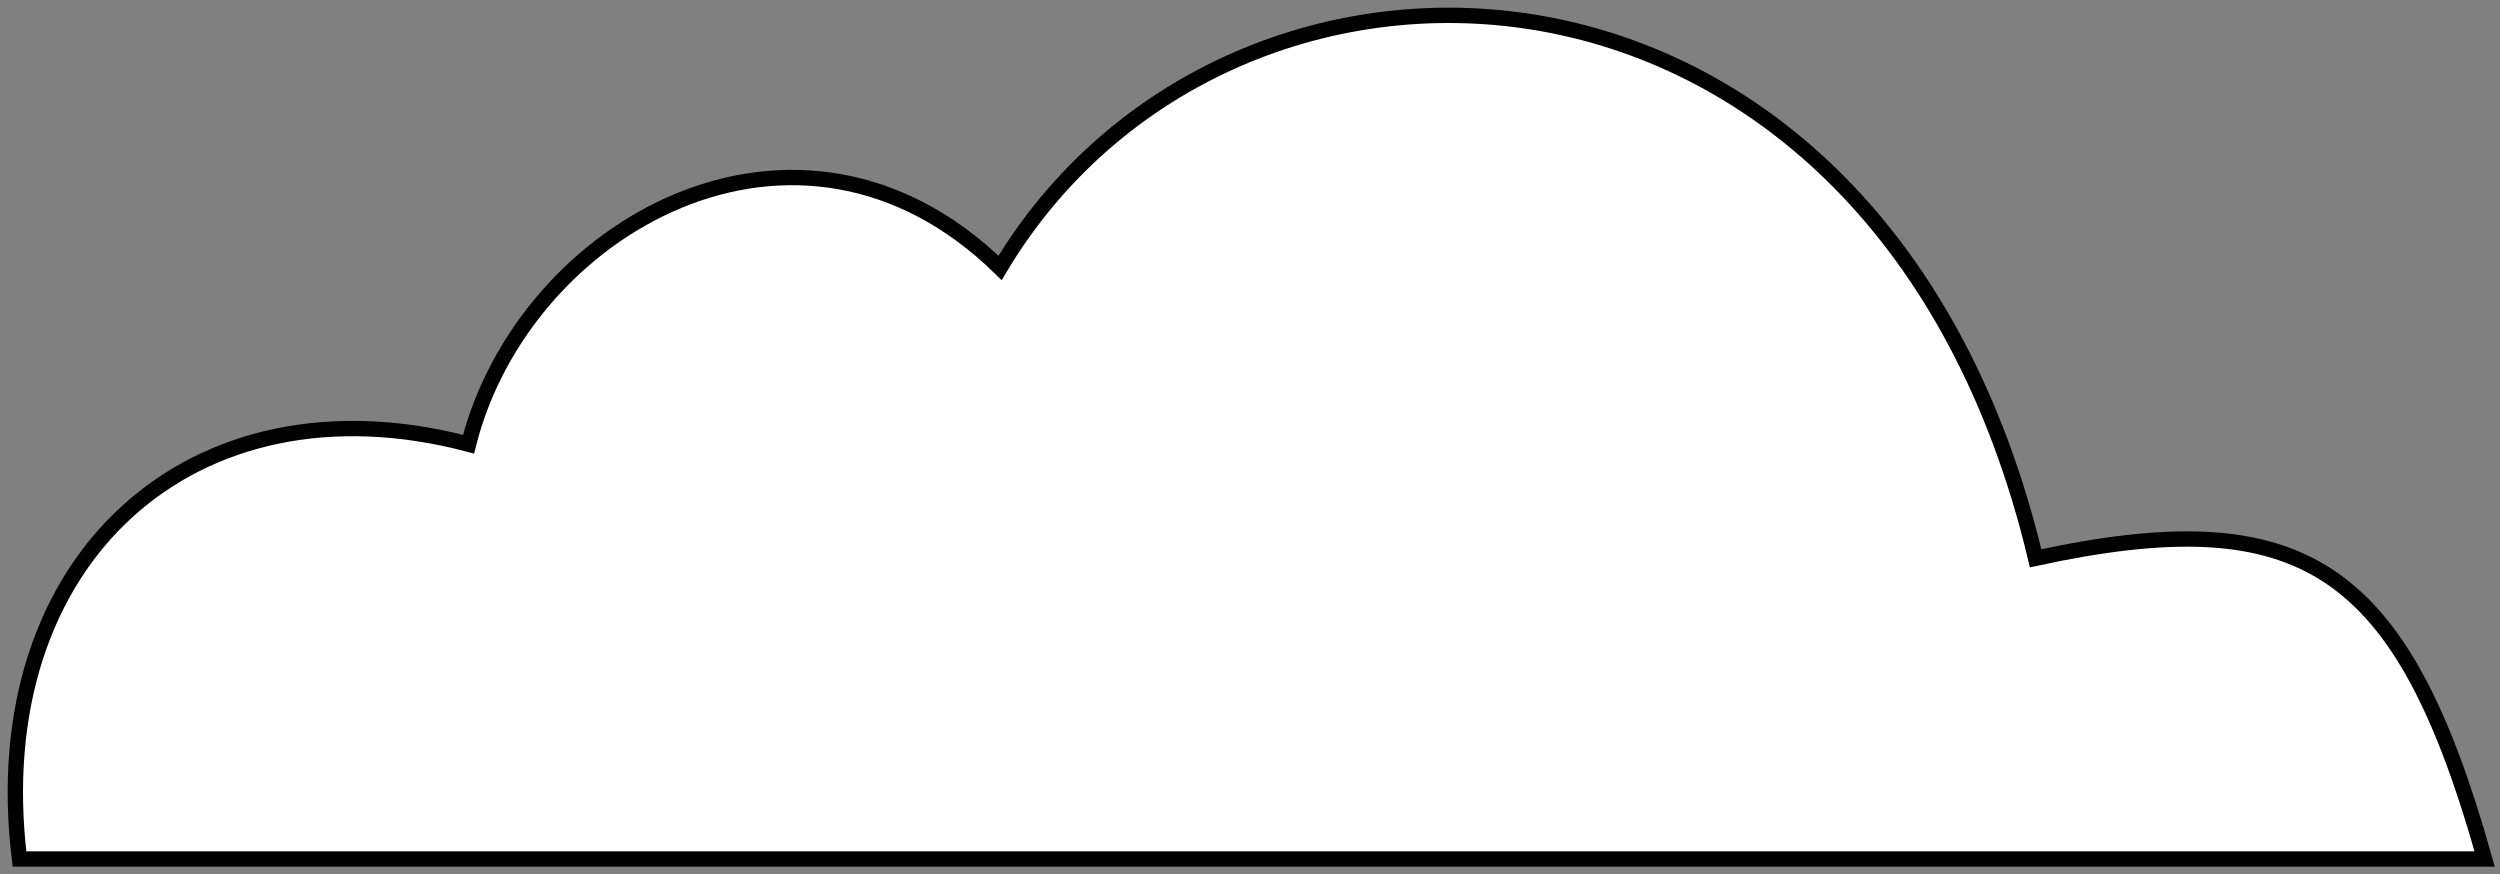 <svg width="163" height="57" viewBox="0 0 163 57" fill="none" xmlns="http://www.w3.org/2000/svg">
<rect x="0" y="0" width="163" height="57" fill="#808080" stroke="none"/>
<path d="M1.271 56.008H162C156.621 36.825 150.158 32.633 132.722 36.4C122.565 -6.199 80.141 -7.551 65.204 17.467C52.059 4.62 34.133 14.762 30.549 28.962C12.623 24.229 -1.119 36.4 1.271 56.008Z" fill="white" stroke="black"/>
</svg>
